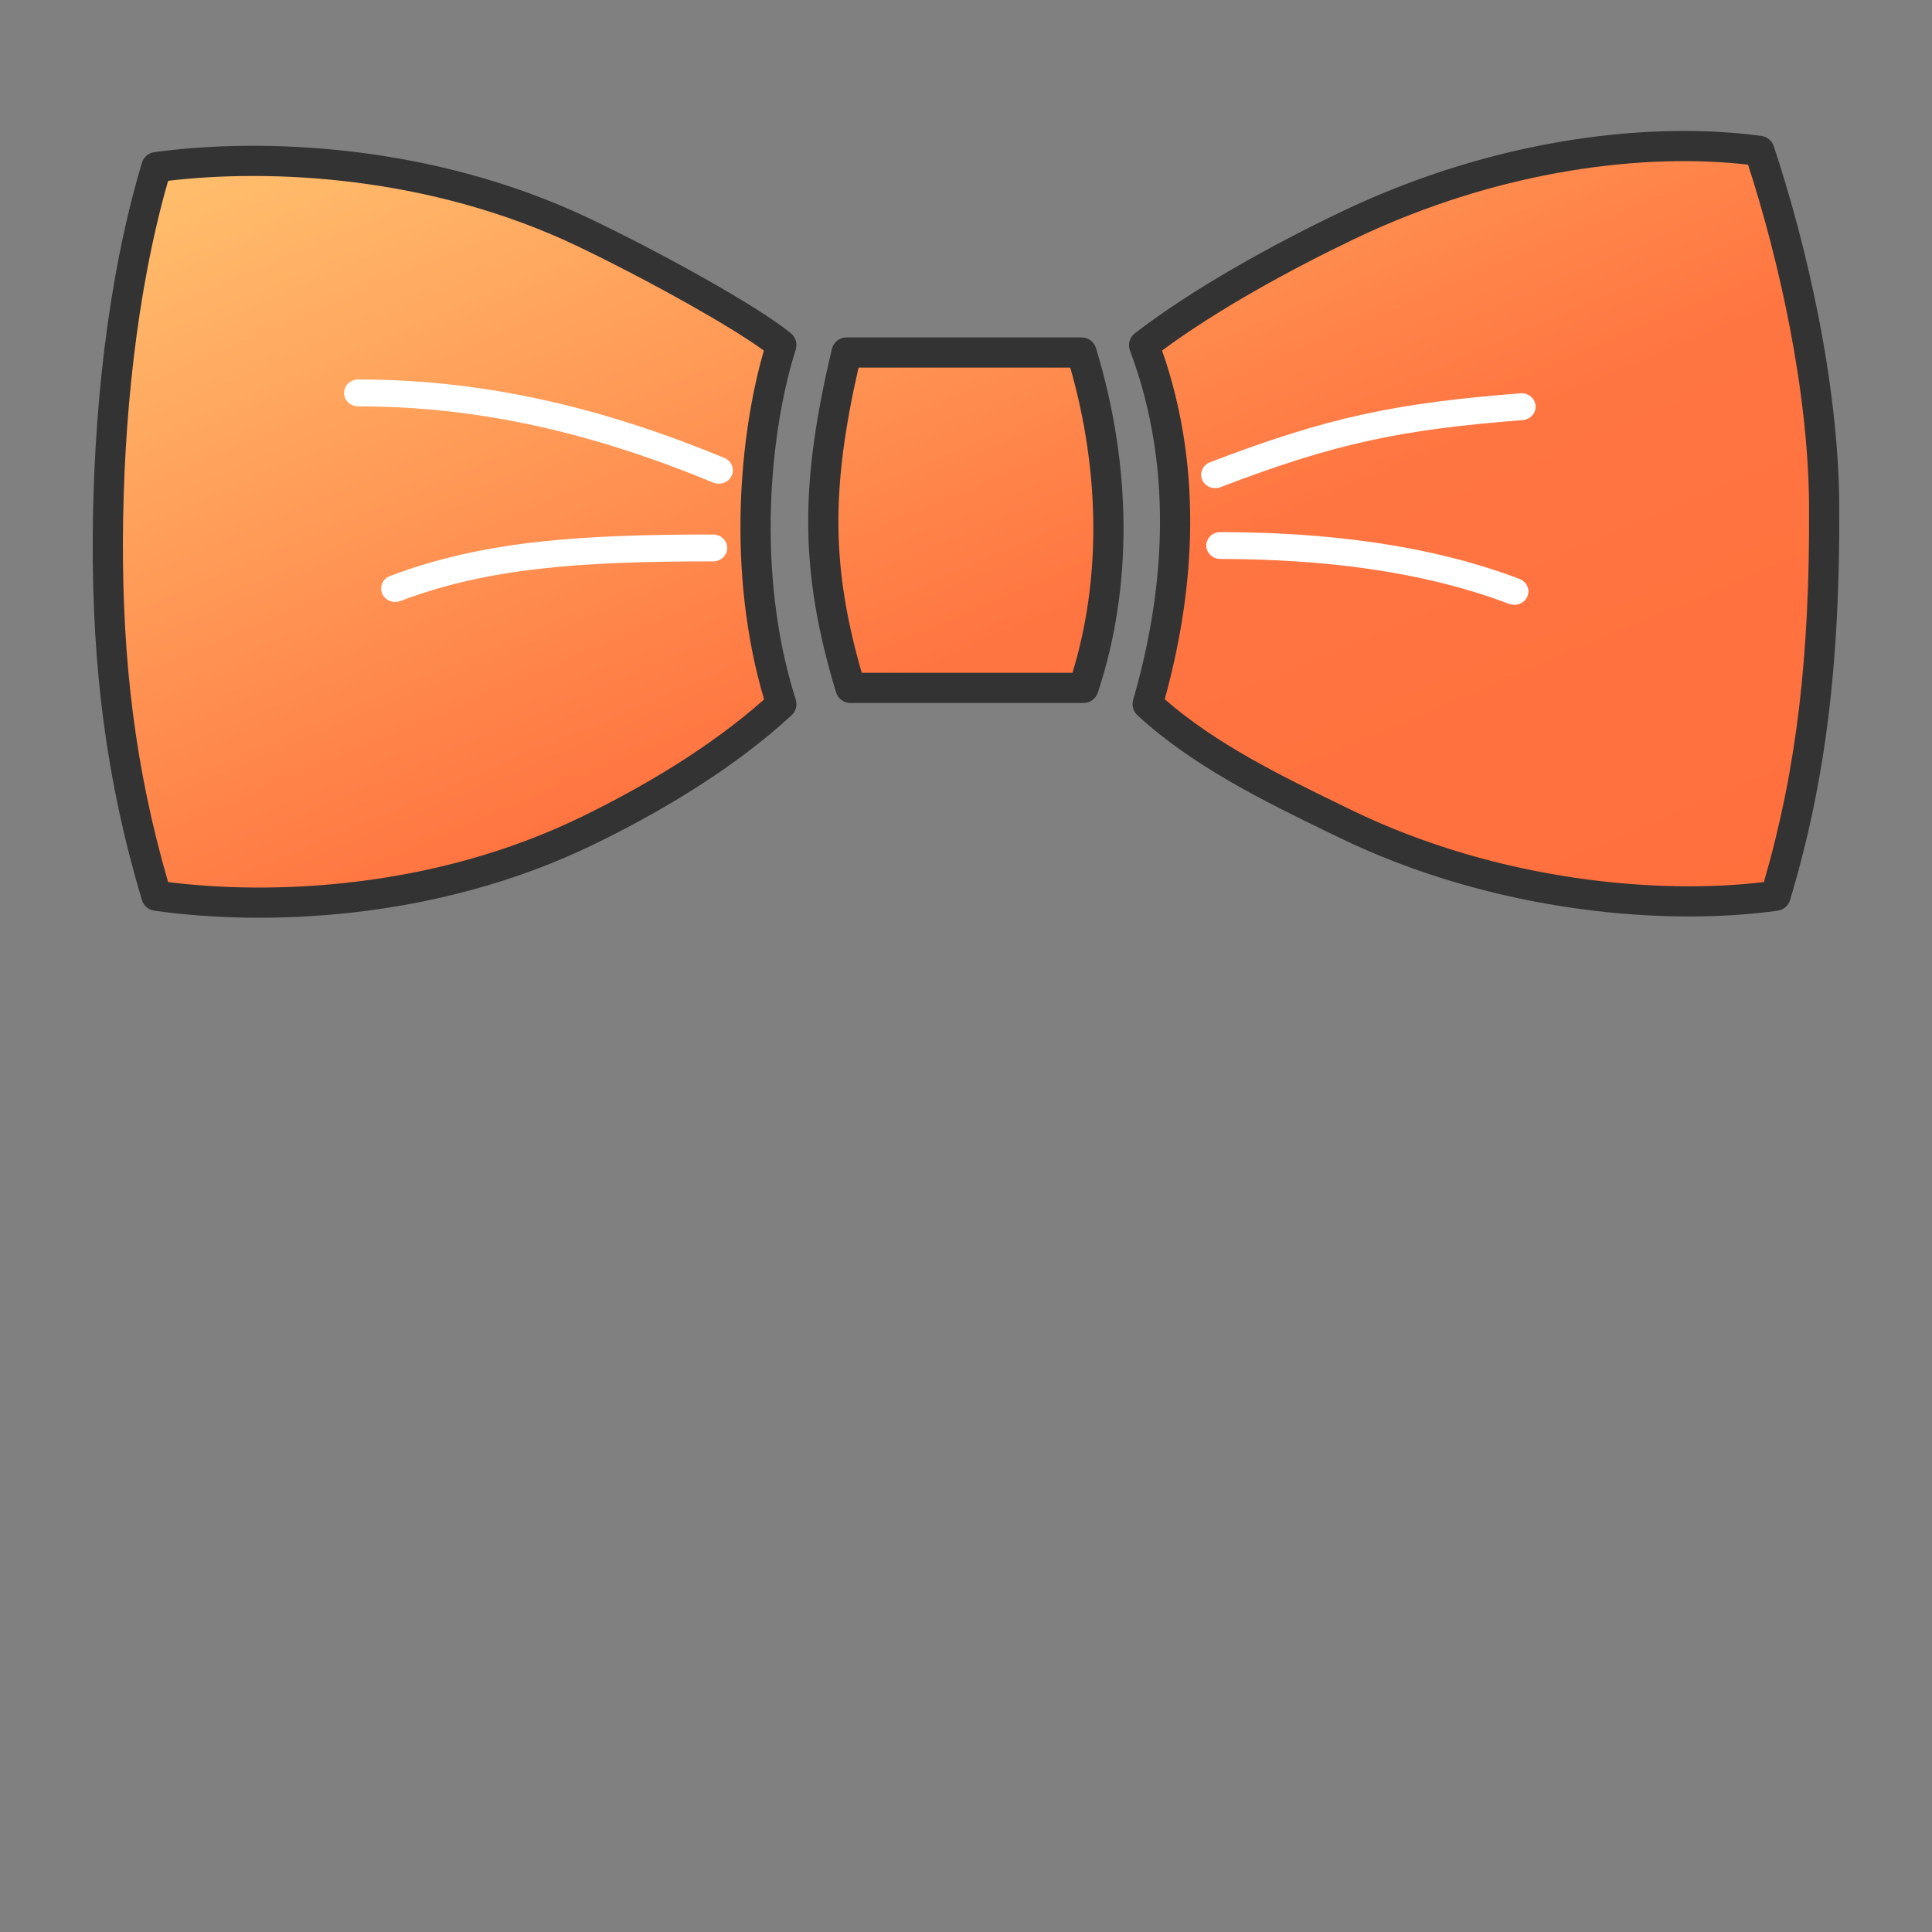 <svg width="64" height="64" viewBox="0 0 64 64" fill="none" xmlns="http://www.w3.org/2000/svg">
<rect x="0" y="0" width="64" height="64" fill="#808080" stroke="none"/>
<path fill-rule="evenodd" clip-rule="evenodd" d="M44.515 27.267C42.346 26.21 39.881 25.046 38.017 23.326C38.973 20.017 39.509 15.726 37.9 11.435C39.8 9.972 42.422 8.531 44.631 7.474C49.825 4.988 54.886 4.536 58.283 4.999C59.355 8.217 60.411 12.77 60.428 16.799C60.449 21.895 59.995 25.751 58.819 29.672C55.389 30.159 49.742 29.811 44.515 27.267ZM19.484 27.508C21.654 26.451 24.02 25.046 25.884 23.326C24.491 18.945 25.027 14.117 25.884 11.427C24.771 10.521 21.578 8.772 19.369 7.715C14.175 5.229 8.577 5.072 5.181 5.535C4.04 9.342 3.588 13.842 3.572 17.872C3.555 22.022 4.005 25.751 5.181 29.672C8.611 30.159 14.258 30.052 19.484 27.508ZM28.172 22.787H35.892C37.004 19.442 37.004 15.539 35.828 11.677H28.043C26.996 16.096 26.996 18.884 28.172 22.787Z" fill="url(#paint0_linear_2168_10238)"/>
<path fill-rule="evenodd" clip-rule="evenodd" d="M44.415 7.023C49.697 4.495 54.858 4.027 58.35 4.503C58.539 4.529 58.697 4.66 58.757 4.841C59.839 8.088 60.911 12.696 60.928 16.797C60.949 21.927 60.492 25.835 59.298 29.816C59.242 30.003 59.082 30.14 58.889 30.167C55.373 30.666 49.624 30.31 44.297 27.716C44.203 27.671 44.109 27.625 44.014 27.578C41.926 26.564 39.523 25.395 37.678 23.693C37.539 23.565 37.485 23.369 37.537 23.187C38.477 19.934 38.989 15.763 37.432 11.611C37.355 11.405 37.421 11.173 37.595 11.039C39.535 9.545 42.194 8.086 44.415 7.023L44.63 7.472L44.415 7.023ZM57.906 5.455C54.611 5.073 49.796 5.556 44.847 7.925C42.763 8.923 40.327 10.255 38.496 11.612C39.954 15.791 39.475 19.93 38.583 23.162C40.286 24.653 42.464 25.713 44.495 26.7C44.575 26.739 44.655 26.778 44.734 26.817L44.515 27.267L44.734 26.817C49.7 29.235 55.06 29.629 58.431 29.219C59.522 25.463 59.949 21.727 59.928 16.801C59.912 12.965 58.934 8.623 57.906 5.455ZM5.569 5.99C4.513 9.669 4.088 13.983 4.072 17.874L4.072 17.874C4.055 21.874 4.477 25.466 5.569 29.22C8.956 29.646 14.312 29.47 19.265 27.058L19.265 27.058C21.322 26.057 23.535 24.748 25.312 23.169C24.055 18.932 24.505 14.364 25.304 11.613C24.737 11.2 23.828 10.646 22.792 10.064C21.588 9.386 20.247 8.69 19.153 8.166C14.229 5.809 8.921 5.589 5.569 5.99ZM19.585 7.264L19.377 7.698L19.585 7.264C20.7 7.798 22.06 8.504 23.283 9.192C24.494 9.874 25.606 10.556 26.199 11.04C26.358 11.169 26.422 11.383 26.36 11.579C25.528 14.193 25.005 18.912 26.36 23.174C26.419 23.359 26.365 23.561 26.223 23.693C24.309 25.459 21.895 26.89 19.703 27.957L19.484 27.508L19.703 27.957C19.703 27.957 19.703 27.957 19.703 27.957C14.363 30.558 8.608 30.664 5.111 30.167C4.918 30.14 4.758 30.003 4.702 29.816C3.51 25.84 3.054 22.061 3.072 17.87C3.089 13.811 3.542 9.26 4.702 5.392C4.758 5.204 4.919 5.066 5.113 5.04C8.578 4.567 14.28 4.725 19.585 7.264ZM27.557 11.561C27.61 11.336 27.812 11.177 28.043 11.177H35.828C36.048 11.177 36.242 11.32 36.306 11.531C37.509 15.481 37.515 19.49 36.367 22.944C36.299 23.149 36.107 23.287 35.892 23.287H28.172C27.952 23.287 27.758 23.142 27.694 22.931C26.487 18.931 26.492 16.052 27.557 11.561ZM28.44 12.177C27.531 16.169 27.537 18.777 28.546 22.287H35.527C36.461 19.229 36.46 15.702 35.454 12.177H28.44Z" fill="#333333"/>
<path fill-rule="evenodd" clip-rule="evenodd" d="M24.238 15.754C24.136 15.98 23.862 16.084 23.626 15.986C19.811 14.411 16.023 13.461 11.863 13.461C11.606 13.461 11.398 13.262 11.398 13.016C11.398 12.77 11.606 12.571 11.863 12.571C16.18 12.571 20.096 13.558 23.995 15.169C24.231 15.266 24.34 15.528 24.238 15.754Z" fill="white"/>
<path fill-rule="evenodd" clip-rule="evenodd" d="M24.09 18.151C24.09 18.397 23.882 18.596 23.625 18.596C19.24 18.596 16.16 18.81 13.264 19.909C13.025 20 12.754 19.888 12.659 19.66C12.564 19.431 12.681 19.172 12.92 19.082C15.993 17.915 19.228 17.706 23.625 17.706C23.882 17.706 24.09 17.905 24.09 18.151Z" fill="white"/>
<path fill-rule="evenodd" clip-rule="evenodd" d="M39.823 15.892C39.919 16.12 40.19 16.231 40.429 16.139C44.28 14.66 46.461 14.228 50.442 13.916C50.698 13.896 50.889 13.681 50.868 13.436C50.847 13.191 50.622 13.009 50.366 13.029C46.303 13.347 44.028 13.797 40.082 15.313C39.843 15.405 39.727 15.664 39.823 15.892Z" fill="white"/>
<path fill-rule="evenodd" clip-rule="evenodd" d="M39.96 18.07C39.959 18.316 40.167 18.515 40.425 18.516C43.77 18.523 47.083 18.901 49.992 20.005C50.231 20.096 50.502 19.984 50.597 19.756C50.692 19.527 50.575 19.268 50.336 19.178C47.276 18.016 43.834 17.633 40.426 17.626C40.169 17.625 39.96 17.824 39.96 18.07Z" fill="white"/>
<defs>
<linearGradient id="paint0_linear_2168_10238" x1="3.571" y1="3.859" x2="21.607" y2="46.371" gradientUnits="userSpaceOnUse">
<stop stop-color="#FFC671"/>
<stop offset="0.594" stop-color="#FF7541"/>
<stop offset="1" stop-color="#FF6F3D"/>
</linearGradient>
</defs>
</svg>
